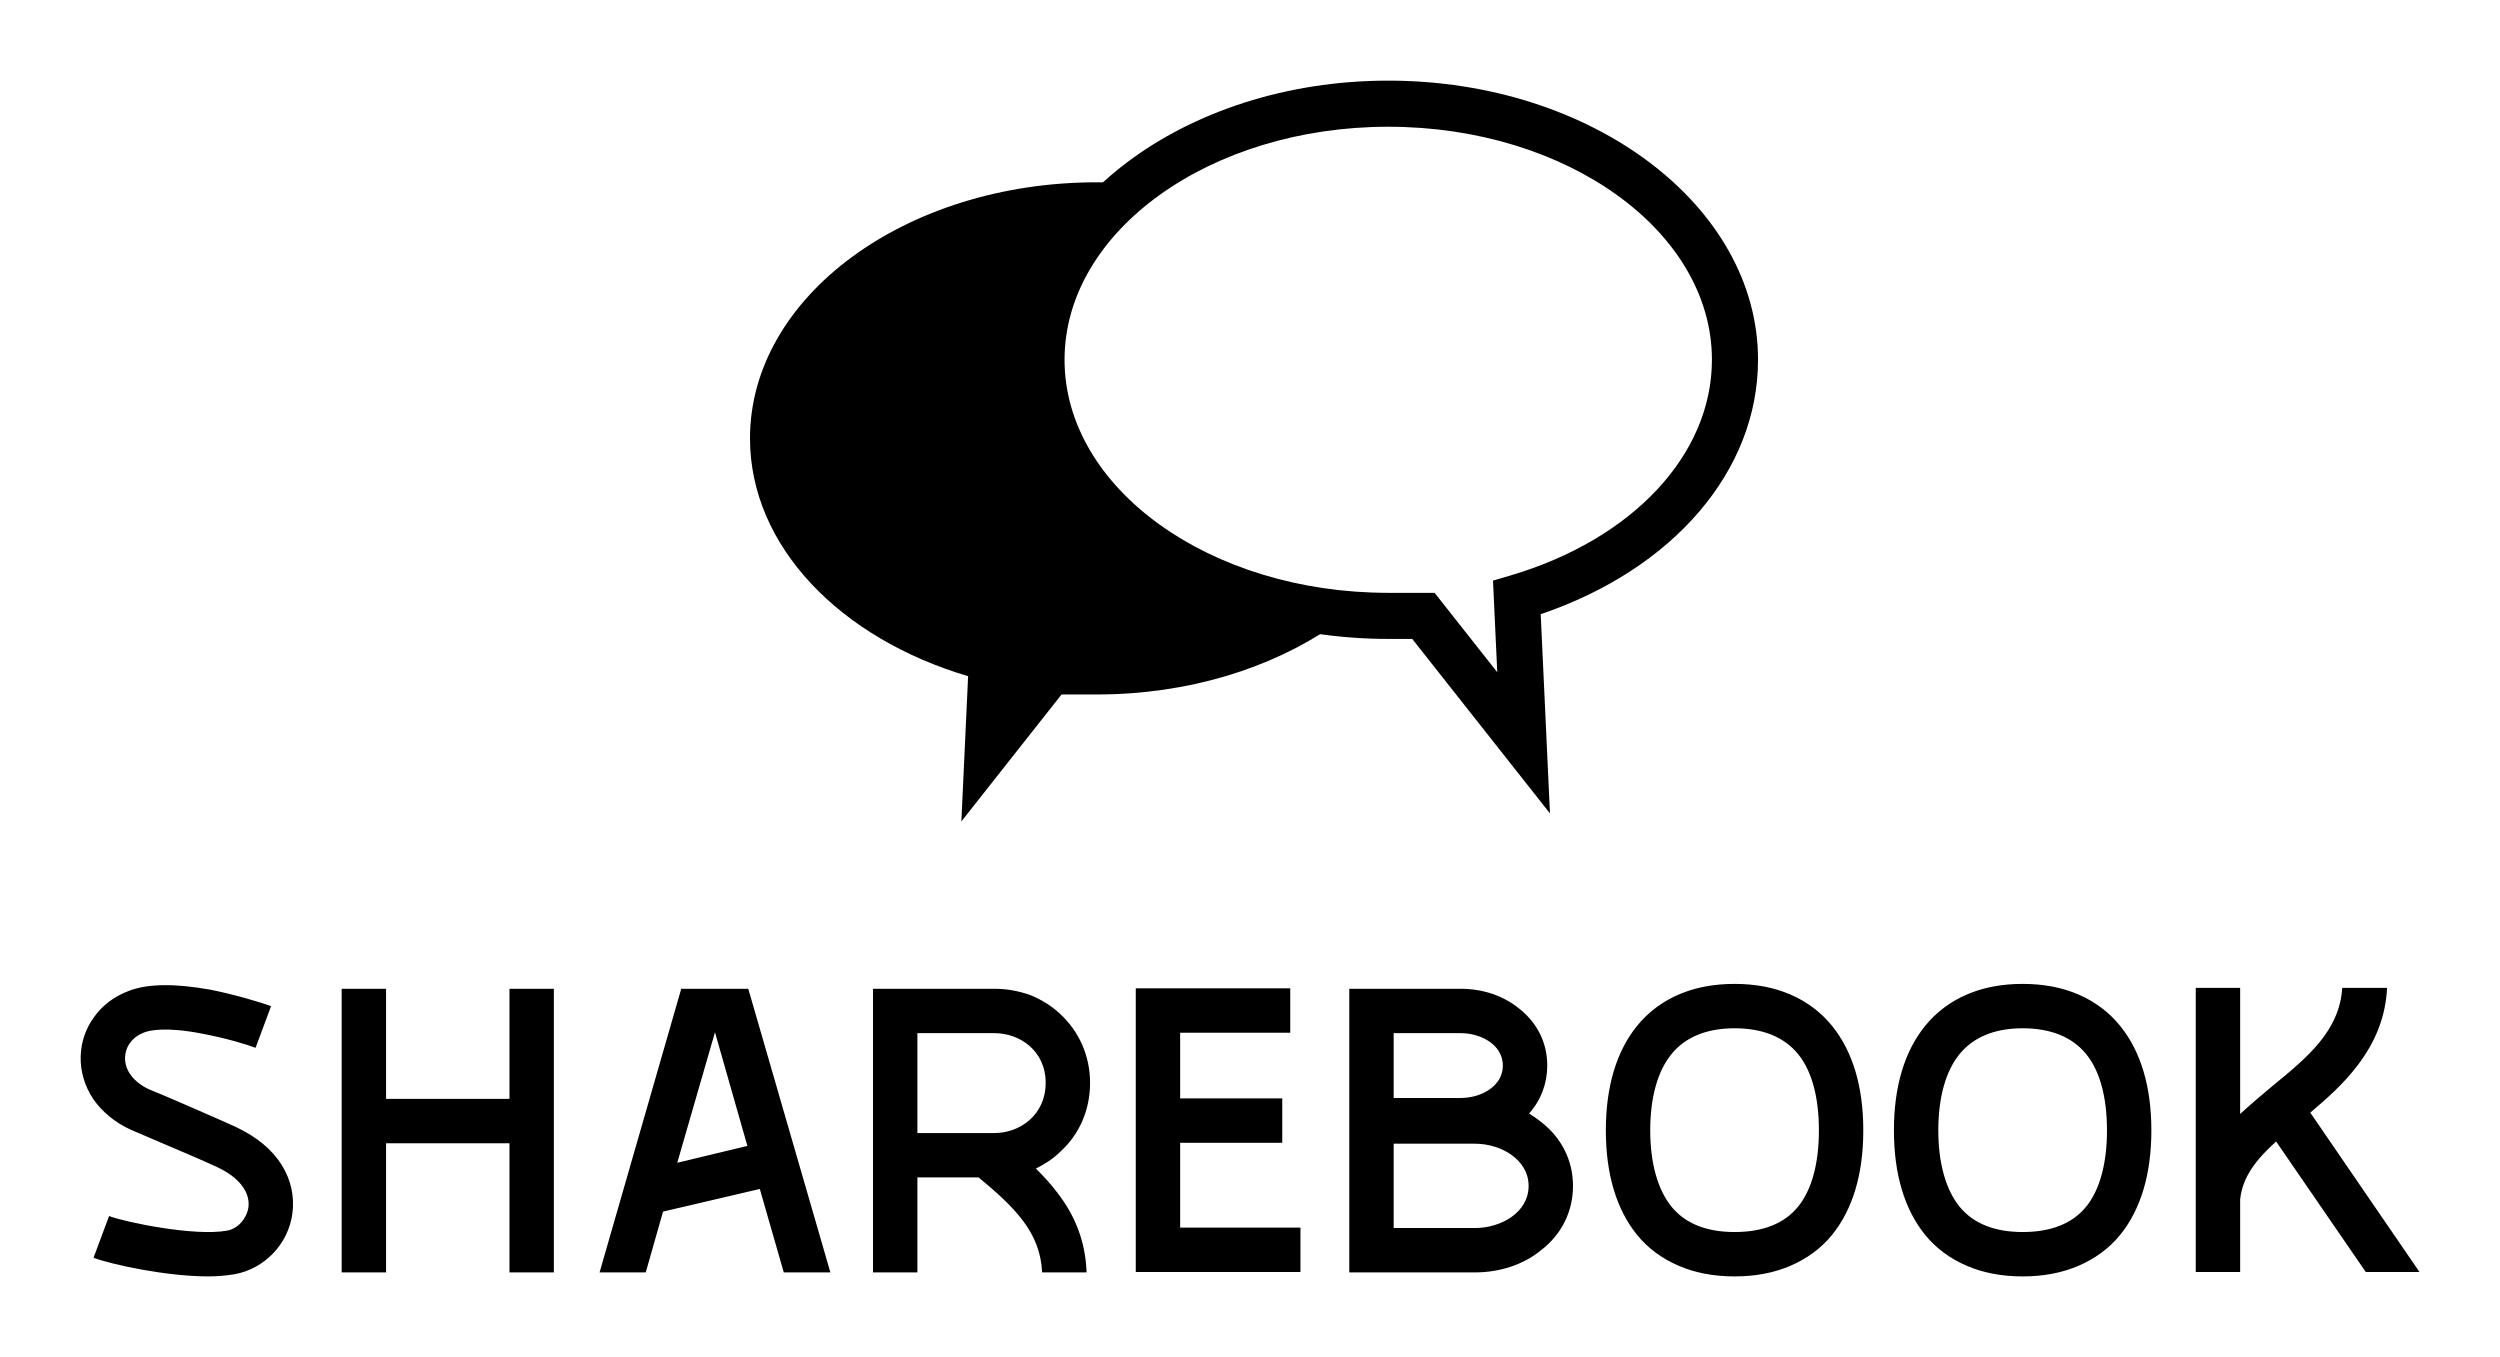 
        <svg xmlns="http://www.w3.org/2000/svg" xmlns:xlink="http://www.w3.org/1999/xlink" version="1.1" width="3206.897" height="1740.726" viewBox="0 0 3206.897 1740.726">
			
			<g transform="scale(10.345) translate(10, 10)">
				<defs id="SvgjsDefs1450"/><g id="SvgjsG1451" featureKey="9id2mP-0" transform="matrix(1.429,0,0,1.429,72.207,-26.408)" fill="#000"><path xmlns="http://www.w3.org/2000/svg" d="M31.805,41.953c0-5.497,2.443-10.57,6.546-14.639c-0.238-0.004-0.474-0.013-0.712-0.013  c-16.615,0-30.087,9.948-30.087,22.221c0,9.36,7.837,17.36,18.926,20.634l-0.585,12.604l8.693-11.016c0,0,1.642,0,3.053,0  c7.925,0,15.129-2.267,20.502-5.965C43.185,63.725,31.805,53.826,31.805,41.953z"/><g xmlns="http://www.w3.org/2000/svg"><path d="M76.966,82.062l-11.95-15.139h-2.081c-17.693,0-32.089-10.865-32.089-24.223c0-13.355,14.396-24.221,32.089-24.221   c17.691,0,32.085,10.866,32.085,24.221c0,9.637-7.348,18.172-18.857,22.078L76.966,82.062z M62.935,22.48   c-15.487,0-28.089,9.071-28.089,20.221c0,11.15,12.602,20.223,28.089,20.223h4.021l5.437,6.889l-0.369-7.949l1.504-0.443   C84.153,58.281,91.02,50.934,91.02,42.701C91.02,31.551,78.421,22.48,62.935,22.48z"/></g></g><g id="SvgjsG1452" featureKey="zfl5BF-0" transform="matrix(2.752,0,0,2.752,-2.143,92.737)" fill="#000"><path d="M6.54 20.18 c-1.92 0 -4.38 -0.54 -5.18 -0.84 l0.7 -1.88 c0.74 0.28 3.84 0.92 5.3 0.66 c0.5 -0.08 0.9 -0.54 0.98 -1.06 c0.08 -0.68 -0.42 -1.34 -1.4 -1.8 c-0.6 -0.28 -1.72 -0.76 -2.62 -1.14 c-0.52 -0.22 -0.98 -0.42 -1.26 -0.54 c-0.72 -0.32 -1.32 -0.82 -1.72 -1.4 c-0.38 -0.58 -0.58 -1.24 -0.56 -1.92 c0.02 -0.64 0.22 -1.24 0.6 -1.76 c0.38 -0.54 0.92 -0.94 1.56 -1.18 c0.86 -0.34 2.1 -0.34 3.68 -0.06 c1.2 0.24 2.28 0.58 2.74 0.74 l-0.7 1.88 c-0.36 -0.14 -1.34 -0.44 -2.42 -0.64 c-1.64 -0.32 -2.36 -0.14 -2.58 -0.06 c-0.54 0.2 -0.86 0.62 -0.88 1.14 c-0.02 0.58 0.4 1.12 1.1 1.44 c0.26 0.1 0.72 0.3 1.24 0.52 c0.9 0.4 2.04 0.88 2.68 1.18 c0.92 0.44 1.6 1 2.04 1.7 c0.42 0.68 0.58 1.42 0.48 2.18 c-0.18 1.38 -1.26 2.5 -2.6 2.74 c-0.36 0.06 -0.76 0.1 -1.18 0.1 z  M20.1 7.22 l2 0 l0 12.78 l-2 0 l0 -5.82 l-5.56 0 l0 5.82 l-2 0 l0 -12.78 l2 0 l0 4.96 l5.56 0 l0 -4.96 z M26.24 20 l-2.08 0 l3.68 -12.78 l3.02 0 l3.7 12.78 l-2.1 0 l-1.08 -3.76 l-4.36 1.02 z M29.36 9.18 l-1.7 5.88 l3.16 -0.76 z M44.1 20 c-0.08 -1.8 -1.22 -2.92 -2.86 -4.28 l-2.76 0 l0 4.28 l-2 0 l0 -12.78 l1.38 0 l0.62 0 l3.48 0 c0.56 0 1.08 0.1 1.6 0.28 c0.5 0.2 0.98 0.5 1.36 0.86 c0.86 0.8 1.34 1.9 1.34 3.1 c0 1.22 -0.48 2.32 -1.34 3.1 c-0.32 0.32 -0.7 0.56 -1.1 0.76 c0.34 0.34 0.66 0.68 0.96 1.08 c0.84 1.08 1.26 2.24 1.32 3.52 l0 0.08 l-2 0 l0 0 z M38.48 13.72 l3.48 0 c1.12 0 2.3 -0.8 2.3 -2.26 s-1.18 -2.24 -2.3 -2.24 l-3.48 0 l0 4.5 z M50.32 17.98 l5.42 0 l0 2 l-7.42 0 l0 -12.78 l6.96 0 l0 2 l-4.96 0 l0 2.96 l4.6 0 l0 2 l-4.6 0 l0 3.82 z M66.58 13.22 c0.94 0.72 1.44 1.76 1.44 2.88 c0 1.14 -0.5 2.18 -1.44 2.9 c-0.8 0.66 -1.88 1 -2.98 1 l-5.66 0 l0 -12.78 l5.02 0 c0.98 0 1.9 0.3 2.62 0.88 c0.84 0.66 1.28 1.56 1.28 2.58 c0 0.8 -0.28 1.56 -0.82 2.16 c0.18 0.12 0.38 0.24 0.54 0.38 z M62.96 9.22 l-3.02 0 l0 2.92 l3.02 0 c0.94 0 1.9 -0.54 1.9 -1.46 s-0.96 -1.46 -1.9 -1.46 z M63.6 18 c1.18 0 2.42 -0.7 2.42 -1.9 c0 -1.18 -1.24 -1.9 -2.42 -1.9 l-3.66 0 l0 3.8 l3.66 0 z M79.7 8.9 c0.92 1.14 1.4 2.72 1.4 4.7 s-0.48 3.56 -1.4 4.7 c-0.5 0.62 -1.14 1.08 -1.88 1.4 s-1.58 0.48 -2.52 0.48 s-1.78 -0.16 -2.52 -0.48 s-1.38 -0.78 -1.88 -1.4 c-0.92 -1.14 -1.4 -2.72 -1.4 -4.7 s0.48 -3.56 1.4 -4.7 c0.5 -0.62 1.14 -1.1 1.88 -1.42 s1.58 -0.48 2.52 -0.48 s1.78 0.16 2.52 0.48 s1.38 0.8 1.88 1.42 z M78.16 17.04 c0.62 -0.76 0.94 -1.96 0.94 -3.44 c0 -1.5 -0.32 -2.68 -0.94 -3.44 s-1.58 -1.16 -2.86 -1.16 c-1.26 0 -2.22 0.4 -2.84 1.16 s-0.96 1.94 -0.96 3.44 c0 1.48 0.34 2.68 0.96 3.44 s1.58 1.14 2.84 1.14 c1.28 0 2.24 -0.38 2.86 -1.14 z M92.68 8.9 c0.92 1.14 1.4 2.72 1.4 4.7 s-0.48 3.56 -1.4 4.7 c-0.5 0.62 -1.14 1.08 -1.88 1.4 s-1.58 0.48 -2.52 0.48 s-1.78 -0.16 -2.52 -0.48 s-1.38 -0.78 -1.88 -1.4 c-0.92 -1.14 -1.4 -2.72 -1.4 -4.7 s0.48 -3.56 1.4 -4.7 c0.5 -0.62 1.14 -1.1 1.88 -1.42 s1.58 -0.48 2.52 -0.48 s1.78 0.16 2.52 0.48 s1.38 0.8 1.88 1.42 z M91.14 17.04 c0.62 -0.76 0.94 -1.96 0.94 -3.44 c0 -1.5 -0.32 -2.68 -0.94 -3.44 s-1.58 -1.16 -2.86 -1.16 c-1.26 0 -2.22 0.4 -2.84 1.16 s-0.96 1.94 -0.96 3.44 c0 1.48 0.34 2.68 0.96 3.44 s1.58 1.14 2.84 1.14 c1.28 0 2.24 -0.38 2.86 -1.14 z M101.24 12.8 l4.92 7.18 l-2.42 0 l-4.04 -5.88 c-0.86 0.78 -1.52 1.58 -1.62 2.62 l0 3.26 l-2 0 l0 -12.8 l2 0 l0 5.68 c0.48 -0.44 0.98 -0.86 1.48 -1.28 c1.54 -1.26 3 -2.46 3.12 -4.4 l2.02 0 c-0.06 1.26 -0.5 2.4 -1.32 3.48 c-0.62 0.82 -1.38 1.5 -2.14 2.14 z"/></g>
			</g>
		</svg>
	